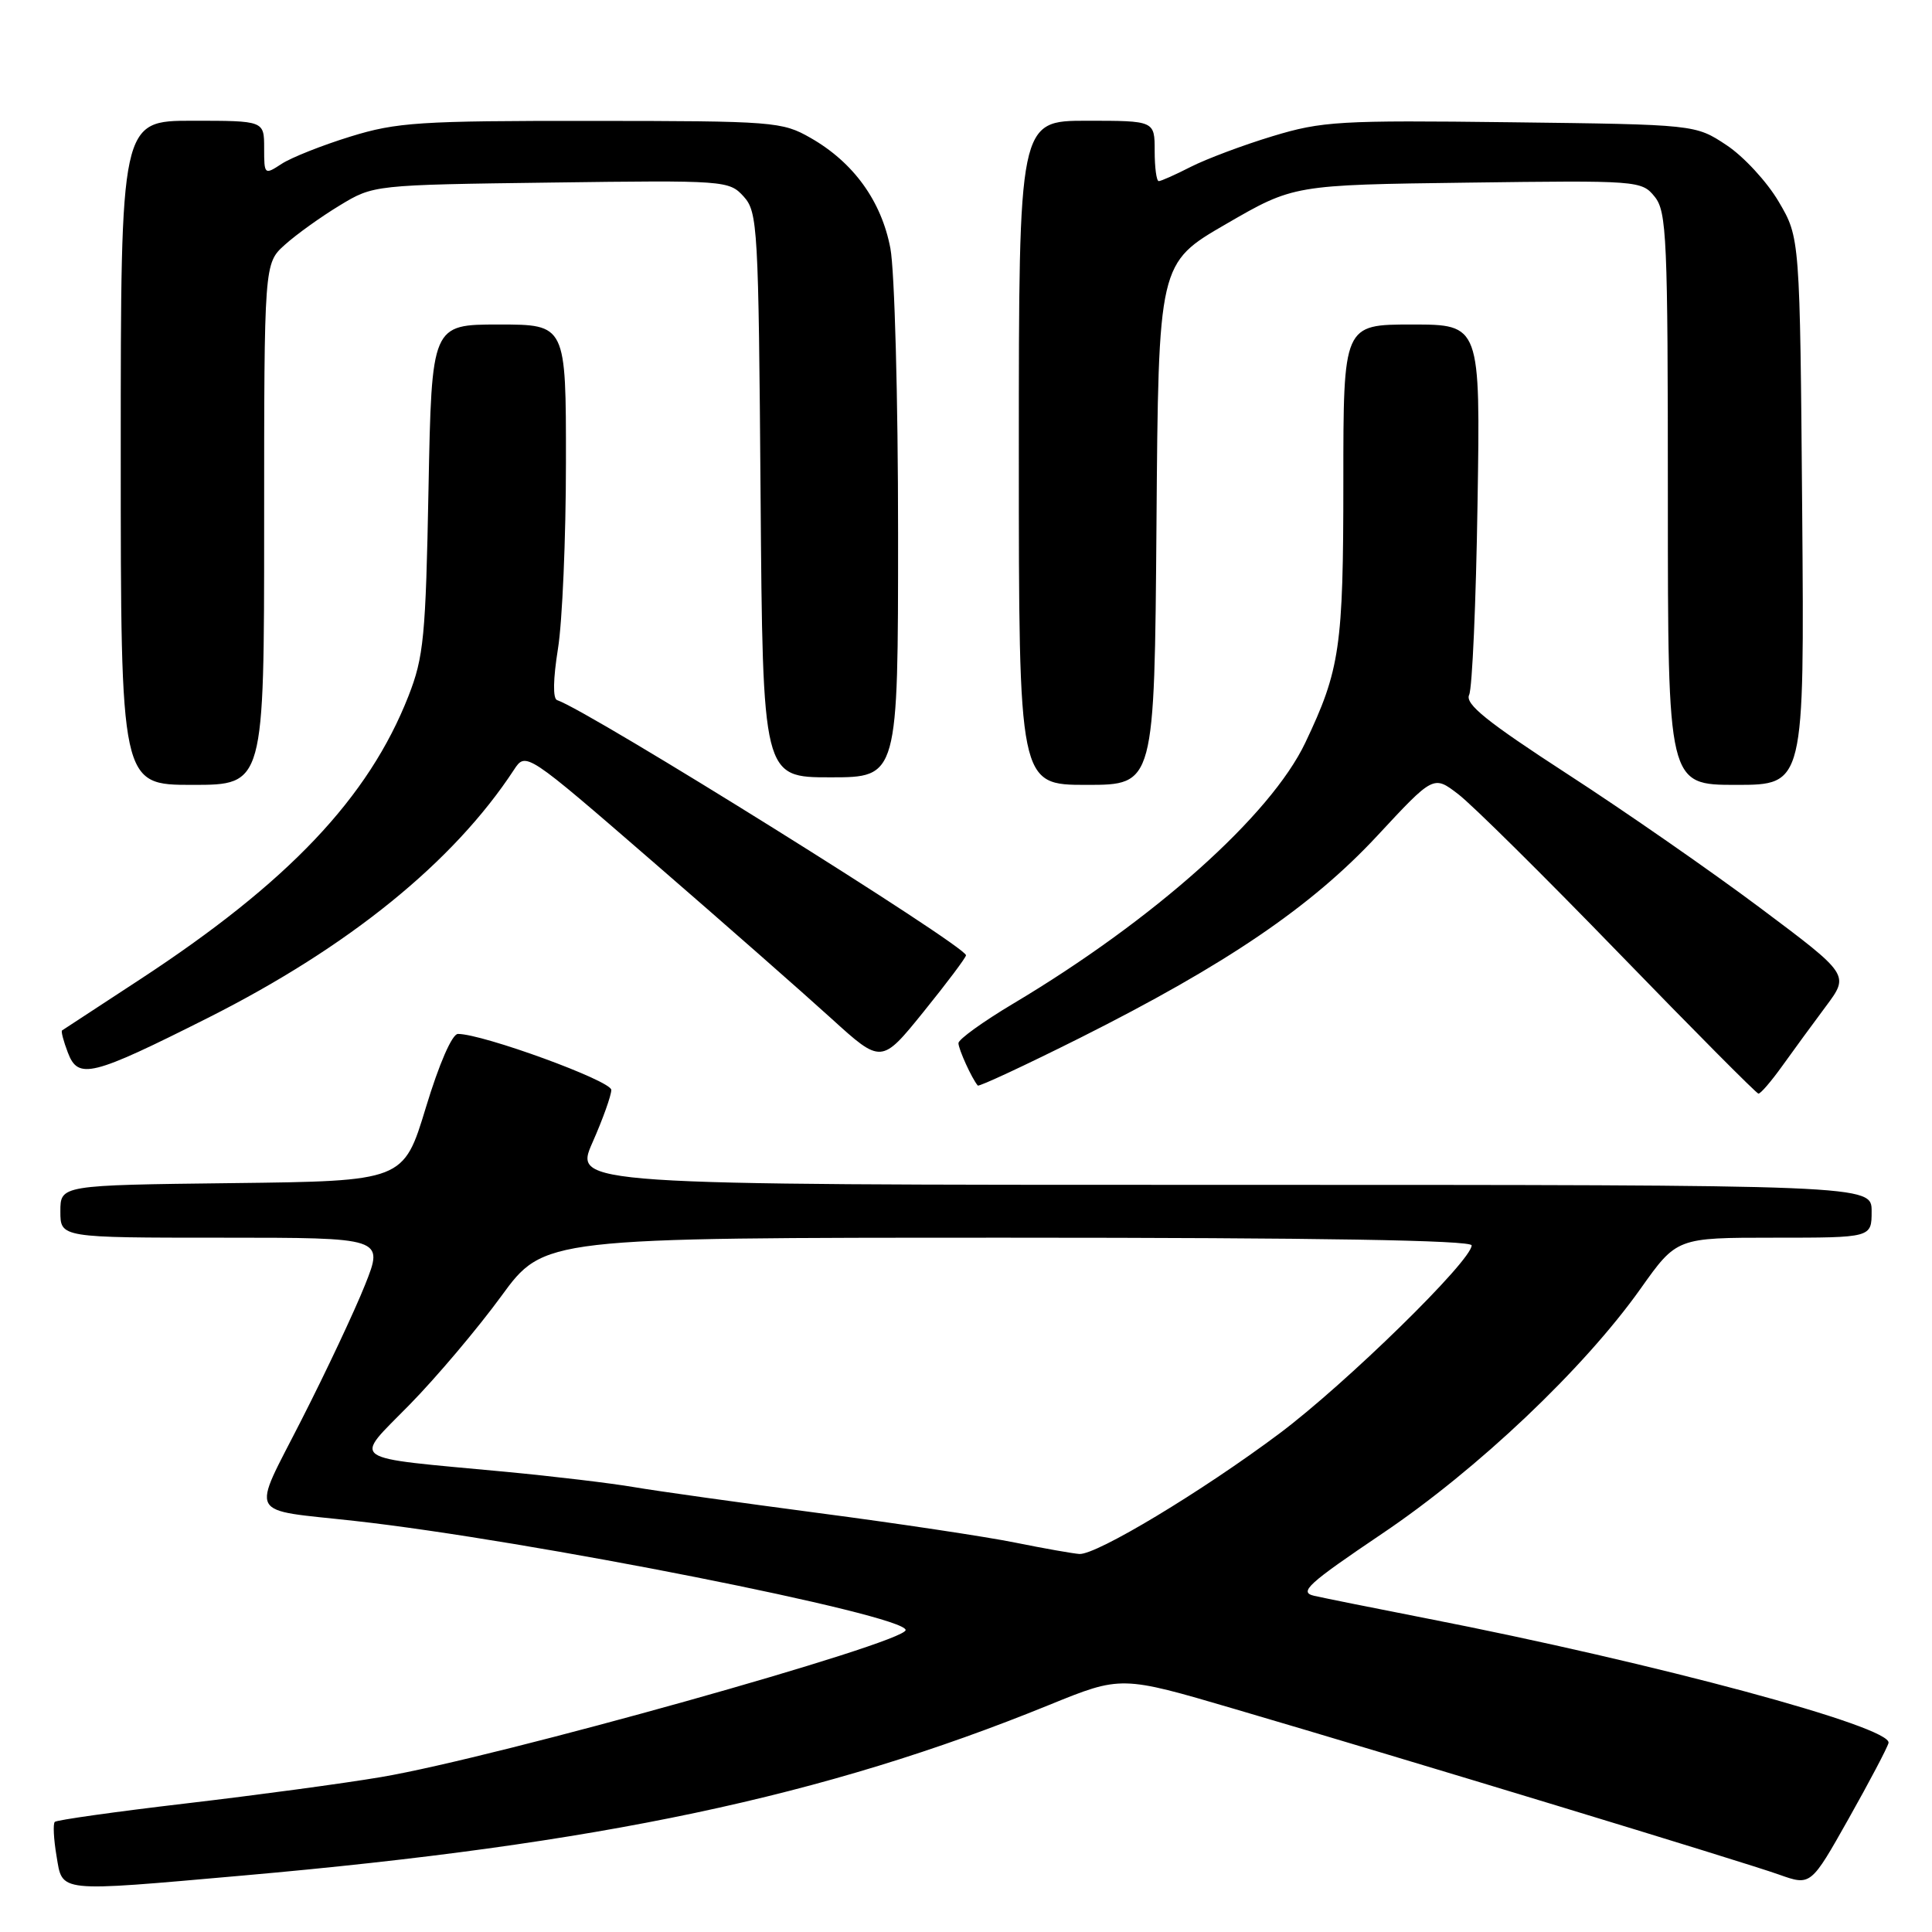 <?xml version="1.0" encoding="UTF-8" standalone="no"?>
<!DOCTYPE svg PUBLIC "-//W3C//DTD SVG 1.1//EN" "http://www.w3.org/Graphics/SVG/1.1/DTD/svg11.dtd" >
<svg xmlns="http://www.w3.org/2000/svg" xmlns:xlink="http://www.w3.org/1999/xlink" version="1.1" viewBox="0 0 256 256">
 <g >
 <path fill="currentColor"
d=" M 32.18 248.52 C 79.48 244.35 109.16 238.07 139.03 225.91 C 148.56 222.03 148.56 222.03 163.53 226.43 C 186.43 233.15 230.98 246.70 235.72 248.39 C 239.94 249.89 239.94 249.89 244.95 240.99 C 247.71 236.09 250.09 231.57 250.24 230.95 C 250.73 228.82 219.48 220.39 189.00 214.44 C 182.12 213.09 175.43 211.75 174.12 211.45 C 172.07 210.97 173.30 209.86 183.12 203.23 C 195.78 194.71 209.87 181.35 217.39 170.75 C 222.18 164.00 222.18 164.00 235.09 164.00 C 248.00 164.00 248.00 164.00 248.00 160.50 C 248.00 157.00 248.00 157.00 162.01 157.00 C 76.03 157.00 76.03 157.00 78.51 151.38 C 79.88 148.28 81.00 145.15 81.00 144.42 C 81.00 143.21 63.99 137.00 60.68 137.00 C 59.91 137.00 58.19 140.94 56.43 146.75 C 53.47 156.50 53.47 156.50 30.74 156.77 C 8.00 157.04 8.00 157.04 8.00 160.52 C 8.00 164.00 8.00 164.00 29.43 164.00 C 50.86 164.00 50.86 164.00 48.37 170.25 C 47.00 173.69 43.21 181.75 39.94 188.16 C 33.27 201.28 32.55 199.92 47.00 201.53 C 69.98 204.08 120.00 213.99 120.00 215.99 C 120.00 217.69 65.74 232.90 50.50 235.47 C 45.55 236.31 33.90 237.88 24.60 238.97 C 15.31 240.06 7.51 241.16 7.26 241.41 C 7.01 241.66 7.11 243.70 7.49 245.93 C 8.31 250.81 7.35 250.71 32.18 248.52 Z  M 236.17 141.23 C 237.64 139.18 240.24 135.62 241.95 133.33 C 245.06 129.16 245.06 129.16 233.27 120.33 C 226.78 115.47 215.28 107.48 207.70 102.57 C 197.00 95.62 194.09 93.28 194.67 92.07 C 195.08 91.20 195.58 79.81 195.78 66.75 C 196.16 43.00 196.16 43.00 187.08 43.00 C 178.00 43.00 178.00 43.00 178.00 63.84 C 178.00 85.74 177.56 88.74 172.96 98.41 C 168.38 108.05 152.88 121.89 134.25 132.99 C 130.26 135.37 127.00 137.72 127.00 138.22 C 127.00 139.02 128.77 142.91 129.56 143.84 C 129.71 144.02 135.81 141.18 143.10 137.53 C 162.54 127.77 173.77 120.13 182.50 110.74 C 189.95 102.72 189.95 102.72 193.22 105.23 C 195.03 106.60 204.60 116.08 214.50 126.29 C 224.40 136.50 232.72 144.88 233.00 144.91 C 233.28 144.94 234.70 143.28 236.17 141.23 Z  M 27.58 134.86 C 46.22 125.47 60.10 114.21 68.09 102.02 C 69.68 99.60 69.68 99.60 86.59 114.25 C 95.89 122.30 106.49 131.62 110.14 134.94 C 116.79 140.98 116.79 140.98 122.39 134.05 C 125.48 130.23 128.00 126.87 128.00 126.58 C 128.00 125.35 78.08 94.19 73.82 92.77 C 73.24 92.58 73.29 89.98 73.93 85.98 C 74.51 82.42 74.99 71.29 74.99 61.25 C 75.00 43.00 75.00 43.00 66.10 43.00 C 57.20 43.00 57.20 43.00 56.78 64.75 C 56.41 84.38 56.15 87.06 54.12 92.24 C 48.83 105.71 38.20 116.92 18.50 129.81 C 13.00 133.40 8.37 136.43 8.22 136.54 C 8.07 136.64 8.41 137.96 8.99 139.47 C 10.36 143.08 12.10 142.65 27.58 134.86 Z  M 35.00 69.45 C 35.00 34.90 35.00 34.90 37.75 32.43 C 39.26 31.07 42.52 28.73 45.00 27.23 C 49.50 24.50 49.50 24.50 73.04 24.19 C 96.11 23.88 96.61 23.92 98.54 26.04 C 100.40 28.10 100.51 30.07 100.78 65.60 C 101.07 103.00 101.07 103.00 110.03 103.00 C 119.00 103.00 119.00 103.00 119.00 70.64 C 119.00 52.83 118.54 35.86 117.98 32.90 C 116.79 26.64 113.10 21.52 107.40 18.27 C 103.65 16.12 102.53 16.03 78.36 16.02 C 55.62 16.00 52.56 16.20 46.42 18.10 C 42.69 19.25 38.59 20.88 37.32 21.71 C 35.04 23.20 35.00 23.17 35.00 19.62 C 35.00 16.00 35.00 16.00 25.50 16.00 C 16.00 16.00 16.00 16.00 16.00 60.00 C 16.00 104.00 16.00 104.00 25.50 104.00 C 35.00 104.00 35.00 104.00 35.00 69.45 Z  M 153.24 69.44 C 153.50 34.87 153.50 34.87 162.45 29.69 C 171.41 24.50 171.41 24.50 194.45 24.20 C 217.05 23.90 217.53 23.93 219.25 26.06 C 220.85 28.03 221.00 31.49 221.00 66.11 C 221.00 104.00 221.00 104.00 230.05 104.00 C 239.09 104.00 239.09 104.00 238.80 67.75 C 238.50 31.50 238.50 31.50 235.69 26.73 C 234.15 24.10 231.04 20.73 228.77 19.23 C 224.65 16.50 224.65 16.50 200.17 16.20 C 177.48 15.92 175.17 16.06 168.61 18.05 C 164.71 19.23 159.85 21.06 157.80 22.10 C 155.75 23.15 153.84 24.00 153.54 24.00 C 153.24 24.00 153.00 22.20 153.00 20.00 C 153.00 16.00 153.00 16.00 144.00 16.00 C 135.00 16.00 135.00 16.00 135.00 60.00 C 135.00 104.00 135.00 104.00 143.99 104.00 C 152.97 104.00 152.97 104.00 153.24 69.44 Z  M 134.50 204.40 C 130.65 203.62 118.95 201.86 108.50 200.49 C 98.05 199.11 87.03 197.57 84.00 197.05 C 80.97 196.53 73.33 195.62 67.00 195.02 C 45.65 193.01 46.78 193.79 54.26 186.14 C 57.84 182.49 63.31 176.01 66.42 171.75 C 72.08 164.00 72.08 164.00 133.54 164.00 C 174.79 164.00 195.00 164.34 195.00 165.02 C 195.00 167.05 178.31 183.38 169.50 189.97 C 159.26 197.63 145.28 206.05 143.02 205.91 C 142.18 205.85 138.35 205.18 134.50 204.40 Z "/>
</g>
</svg>